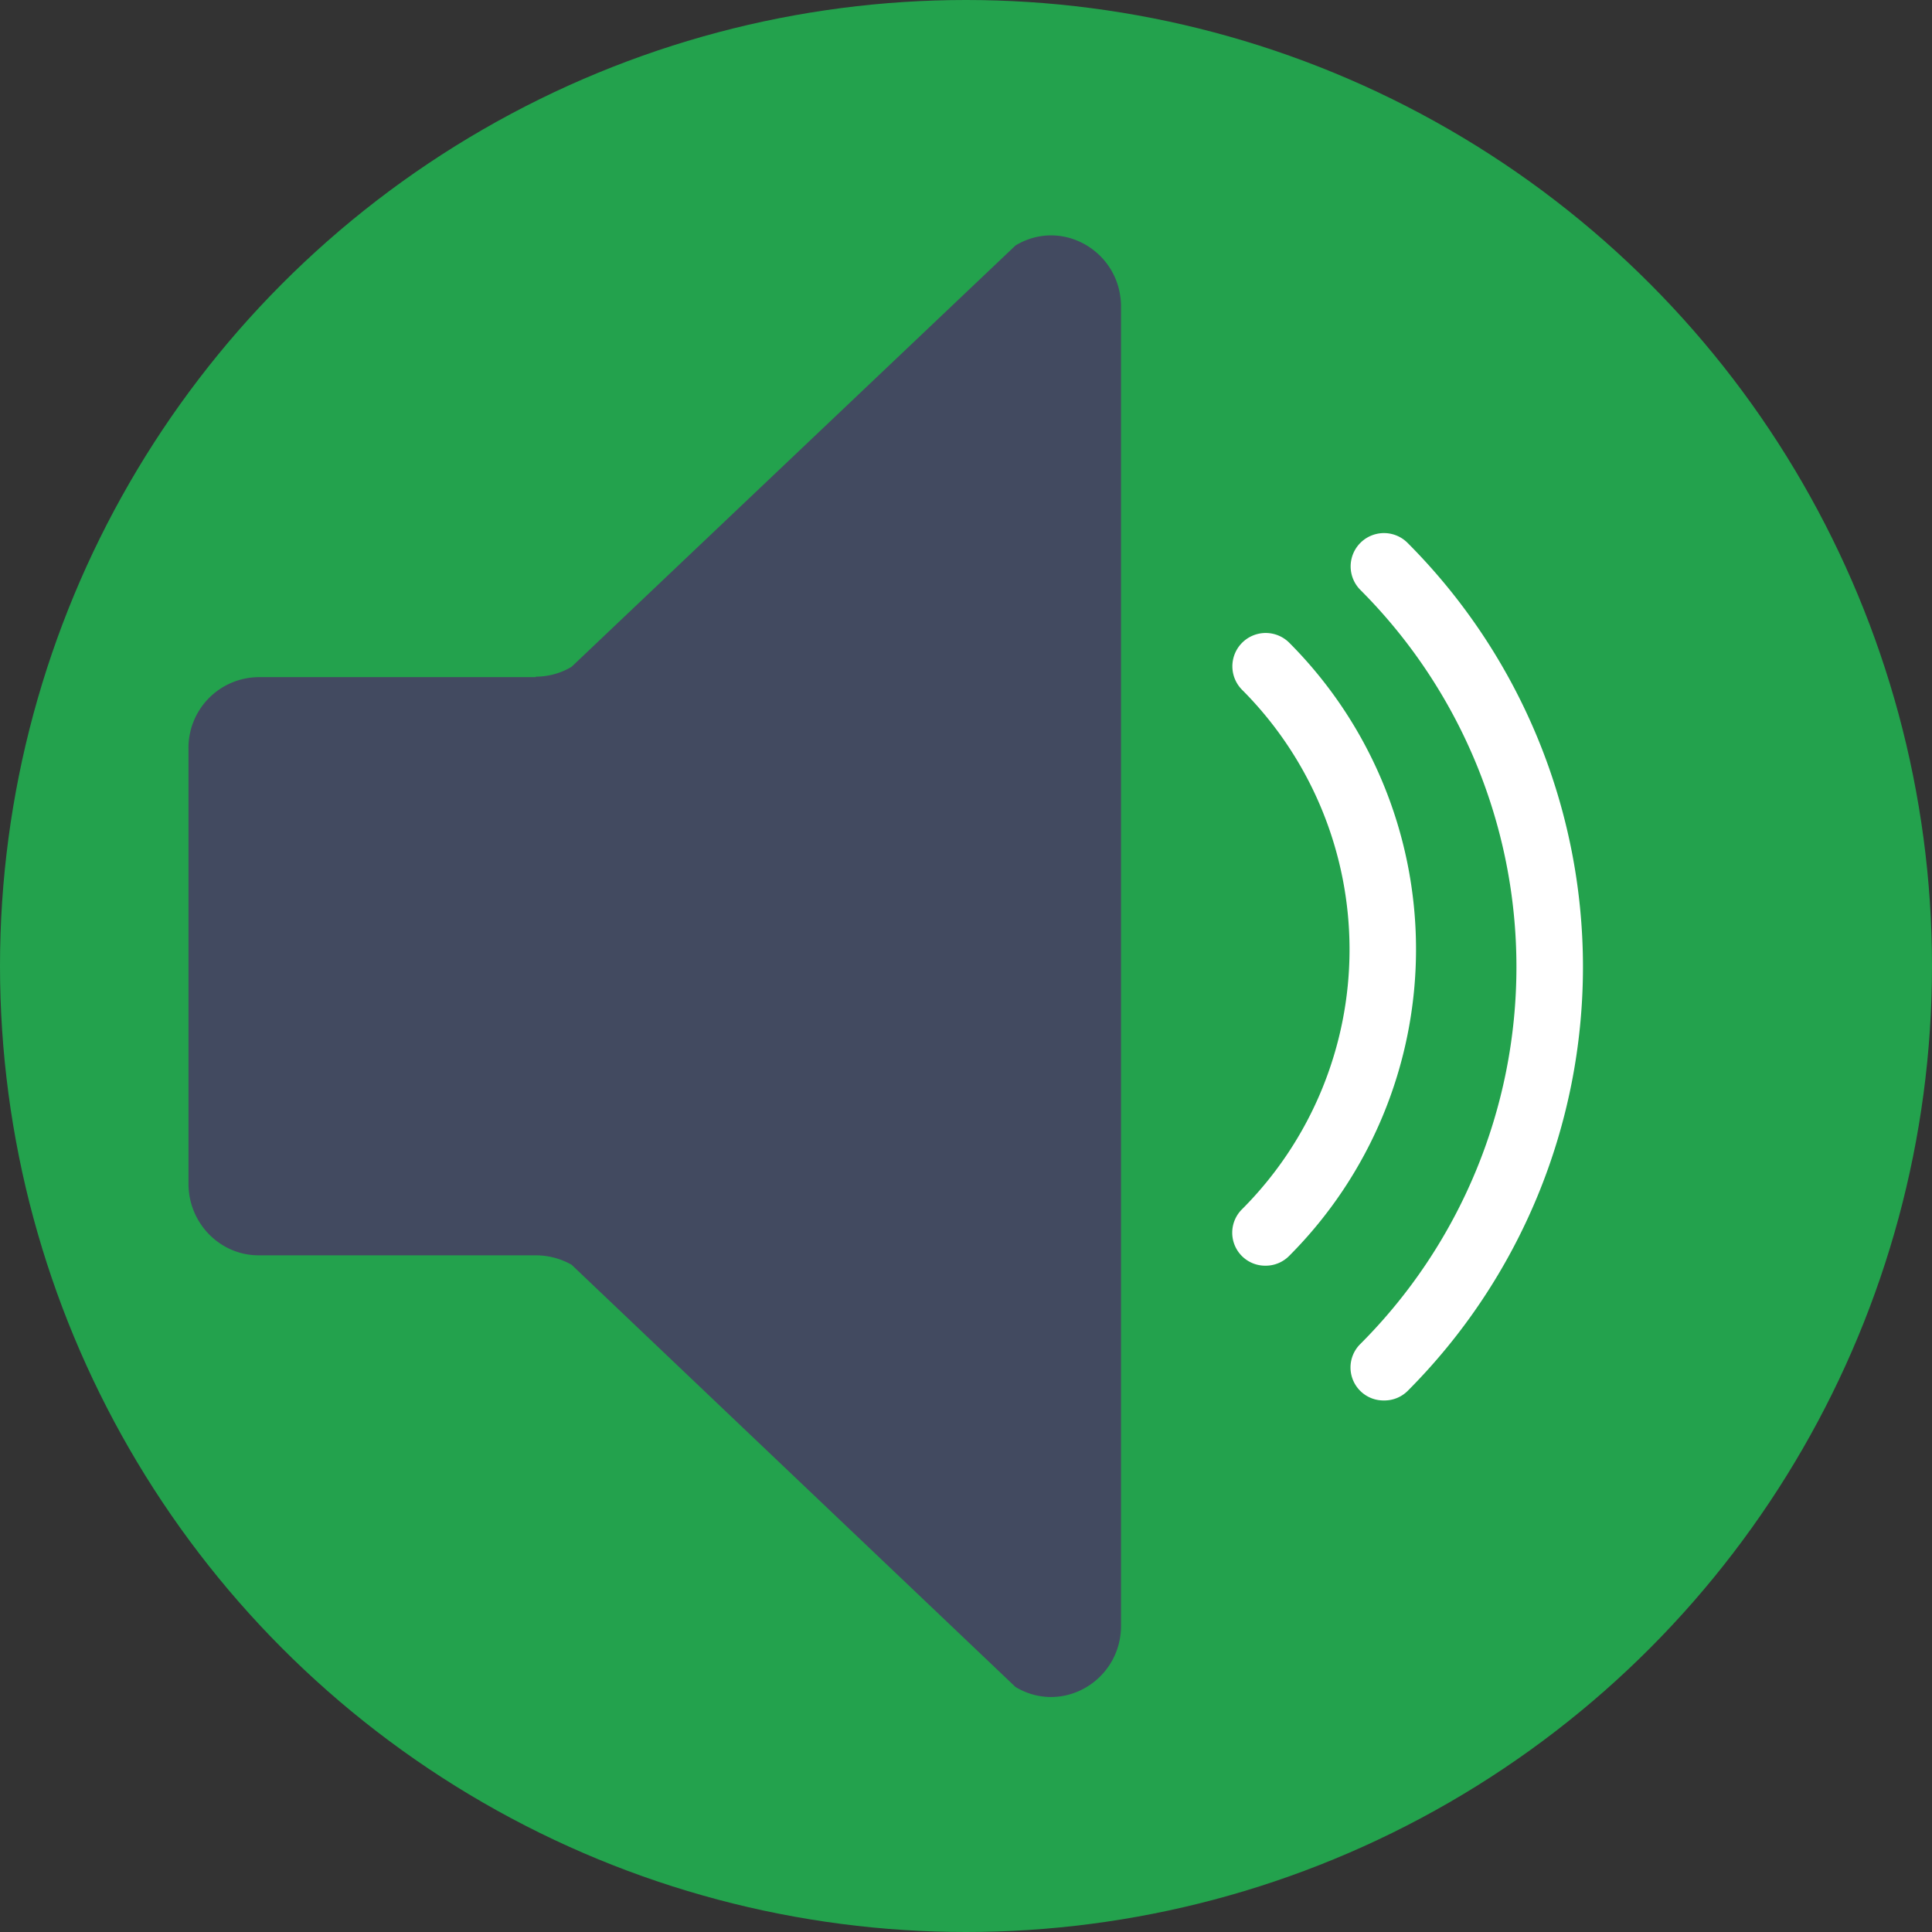 <svg xmlns="http://www.w3.org/2000/svg" viewBox="0 0 41 41"><rect x="0" y="0" width="41" height="41" fill="#333333" stroke="none"/><g fill="none"><circle cx="20.5" cy="20.5" r="20.5" fill="#23A24D"/><path fill="#424A60" d="M11.37 14.37H5.5A1.5 1.5 0 0 0 4 15.9v9.22c0 .84.67 1.52 1.49 1.52h5.88c.27 0 .53.07.76.2l9.42 8.96c1 .6 2.24-.14 2.24-1.3V6.51c0-1.17-1.25-1.9-2.24-1.3l-9.42 8.94c-.23.14-.5.21-.76.21z"/><path fill="#FFFFFF" d="M29.37 29.72a.7.7 0 0 1-.5-1.2 11.32 11.32 0 0 0 0-16 .7.7 0 1 1 1-1 12.74 12.74 0 0 1 0 18 .7.7 0 0 1-.5.2z"/><path fill="#FFFFFF" d="M26.86 26.86a.7.7 0 0 1-.5-1.2 7.8 7.8 0 0 0 0-11.02.7.7 0 1 1 1-1 9.21 9.21 0 0 1 0 13.01.7.7 0 0 1-.5.21z"/></g></svg>